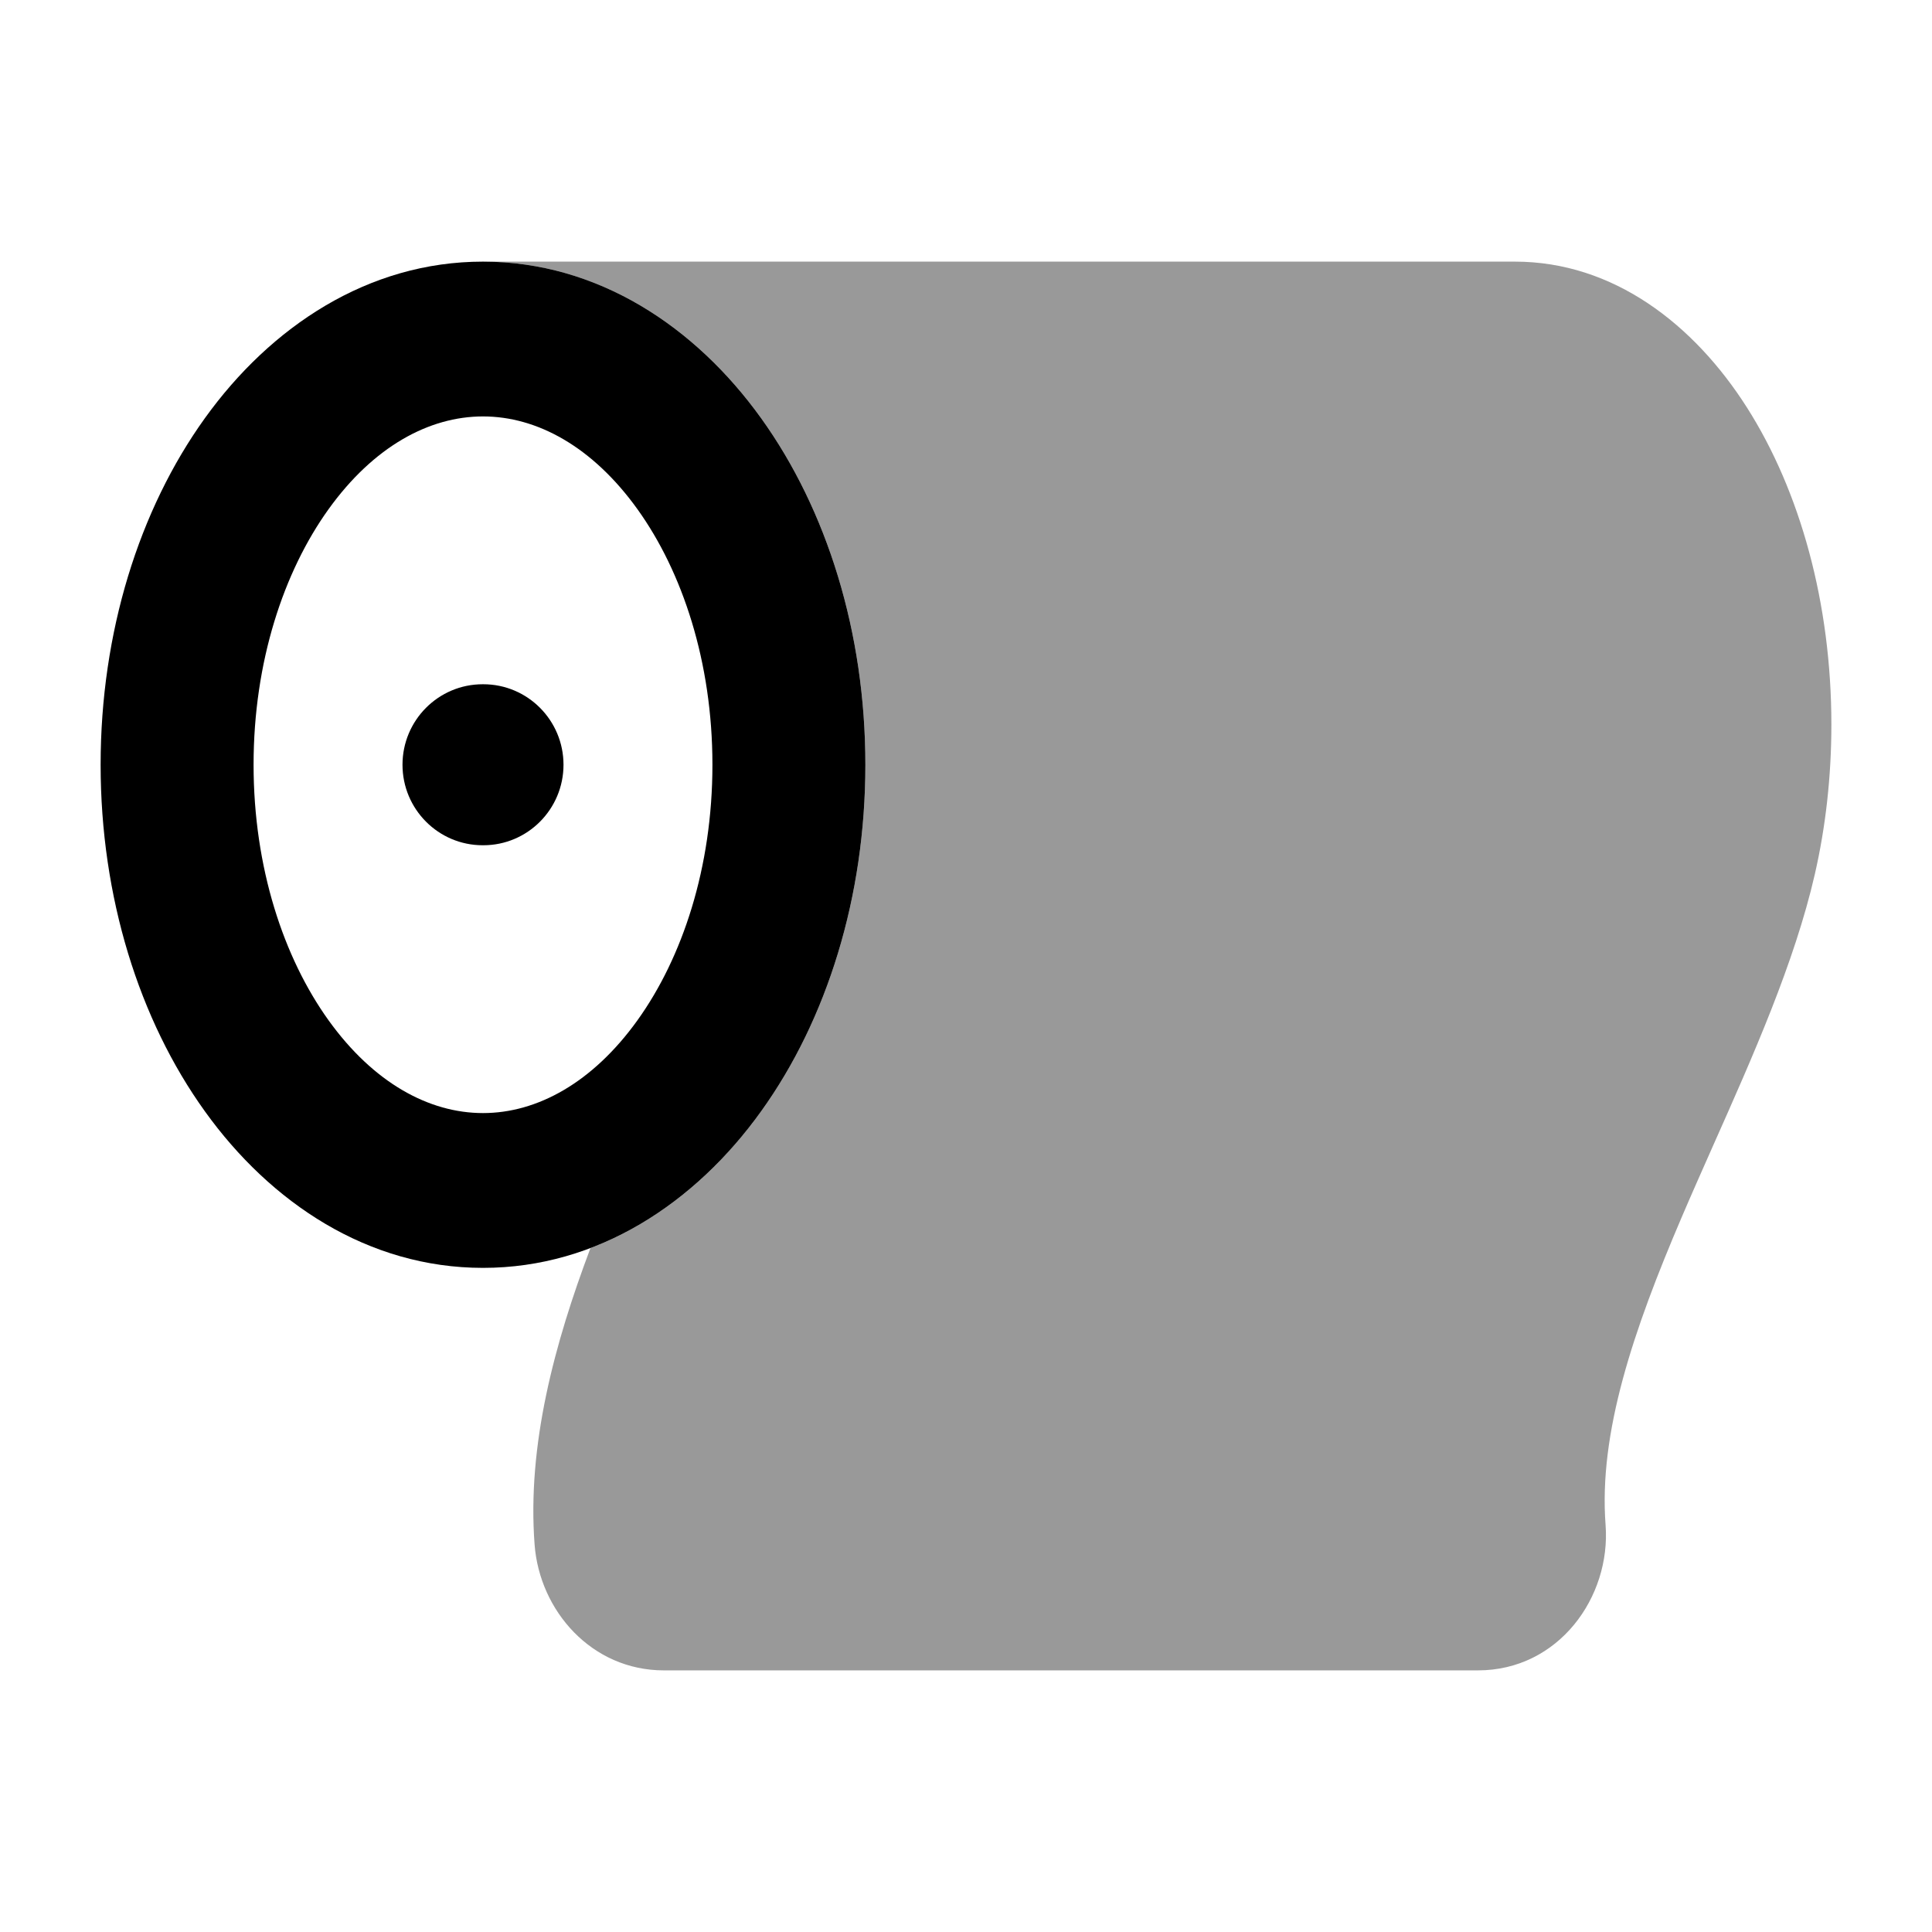 <svg width="24" height="24" viewBox="0 0 24 24" xmlns="http://www.w3.org/2000/svg">
<path fill-rule="evenodd" clip-rule="evenodd" d="M4.081 6.326C3.524 7.102 3.15 8.221 3.15 9.5C3.15 10.779 3.524 11.898 4.081 12.674C4.639 13.451 5.329 13.827 6 13.827C6.671 13.827 7.361 13.451 7.919 12.674C8.476 11.898 8.85 10.779 8.85 9.5C8.85 8.221 8.476 7.102 7.919 6.326C7.361 5.549 6.671 5.173 6 5.173C5.329 5.173 4.639 5.549 4.081 6.326ZM2.545 5.195C3.362 4.058 4.572 3.25 6 3.25C7.428 3.25 8.638 4.058 9.455 5.195C10.273 6.333 10.75 7.858 10.75 9.5C10.75 11.142 10.273 12.667 9.455 13.805C8.638 14.943 7.428 15.75 6 15.75C4.572 15.75 3.362 14.943 2.545 13.805C1.727 12.667 1.25 11.142 1.25 9.5C1.25 7.858 1.727 6.333 2.545 5.195Z" fill="currentColor"/>
<path fill-rule="evenodd" clip-rule="evenodd" d="M7 9.5C7 10.052 6.554 10.5 6.004 10.5L5.996 10.5C5.446 10.5 5 10.052 5 9.5C5 8.948 5.446 8.5 5.996 8.5L6.004 8.5C6.554 8.5 7 8.948 7 9.5Z" fill="currentColor"/>
<path opacity="0.4" d="M18.818 3.25H6C7.428 3.25 8.638 4.058 9.455 5.195C10.273 6.333 10.75 7.858 10.75 9.5C10.75 11.142 10.273 12.667 9.455 13.805C8.907 14.568 8.183 15.182 7.335 15.504C6.888 16.69 6.547 17.951 6.641 19.188C6.703 20.009 7.349 20.75 8.247 20.75H18.36C19.361 20.75 20.013 19.84 19.945 18.943C19.858 17.799 20.288 16.529 20.893 15.115C21.017 14.825 21.15 14.527 21.284 14.224C21.774 13.123 22.293 11.957 22.544 10.862C22.678 10.277 22.75 9.65 22.75 9C22.75 7.499 22.364 6.104 21.701 5.062C21.043 4.028 20.042 3.25 18.818 3.25Z" fill="currentColor"/>
</svg>
